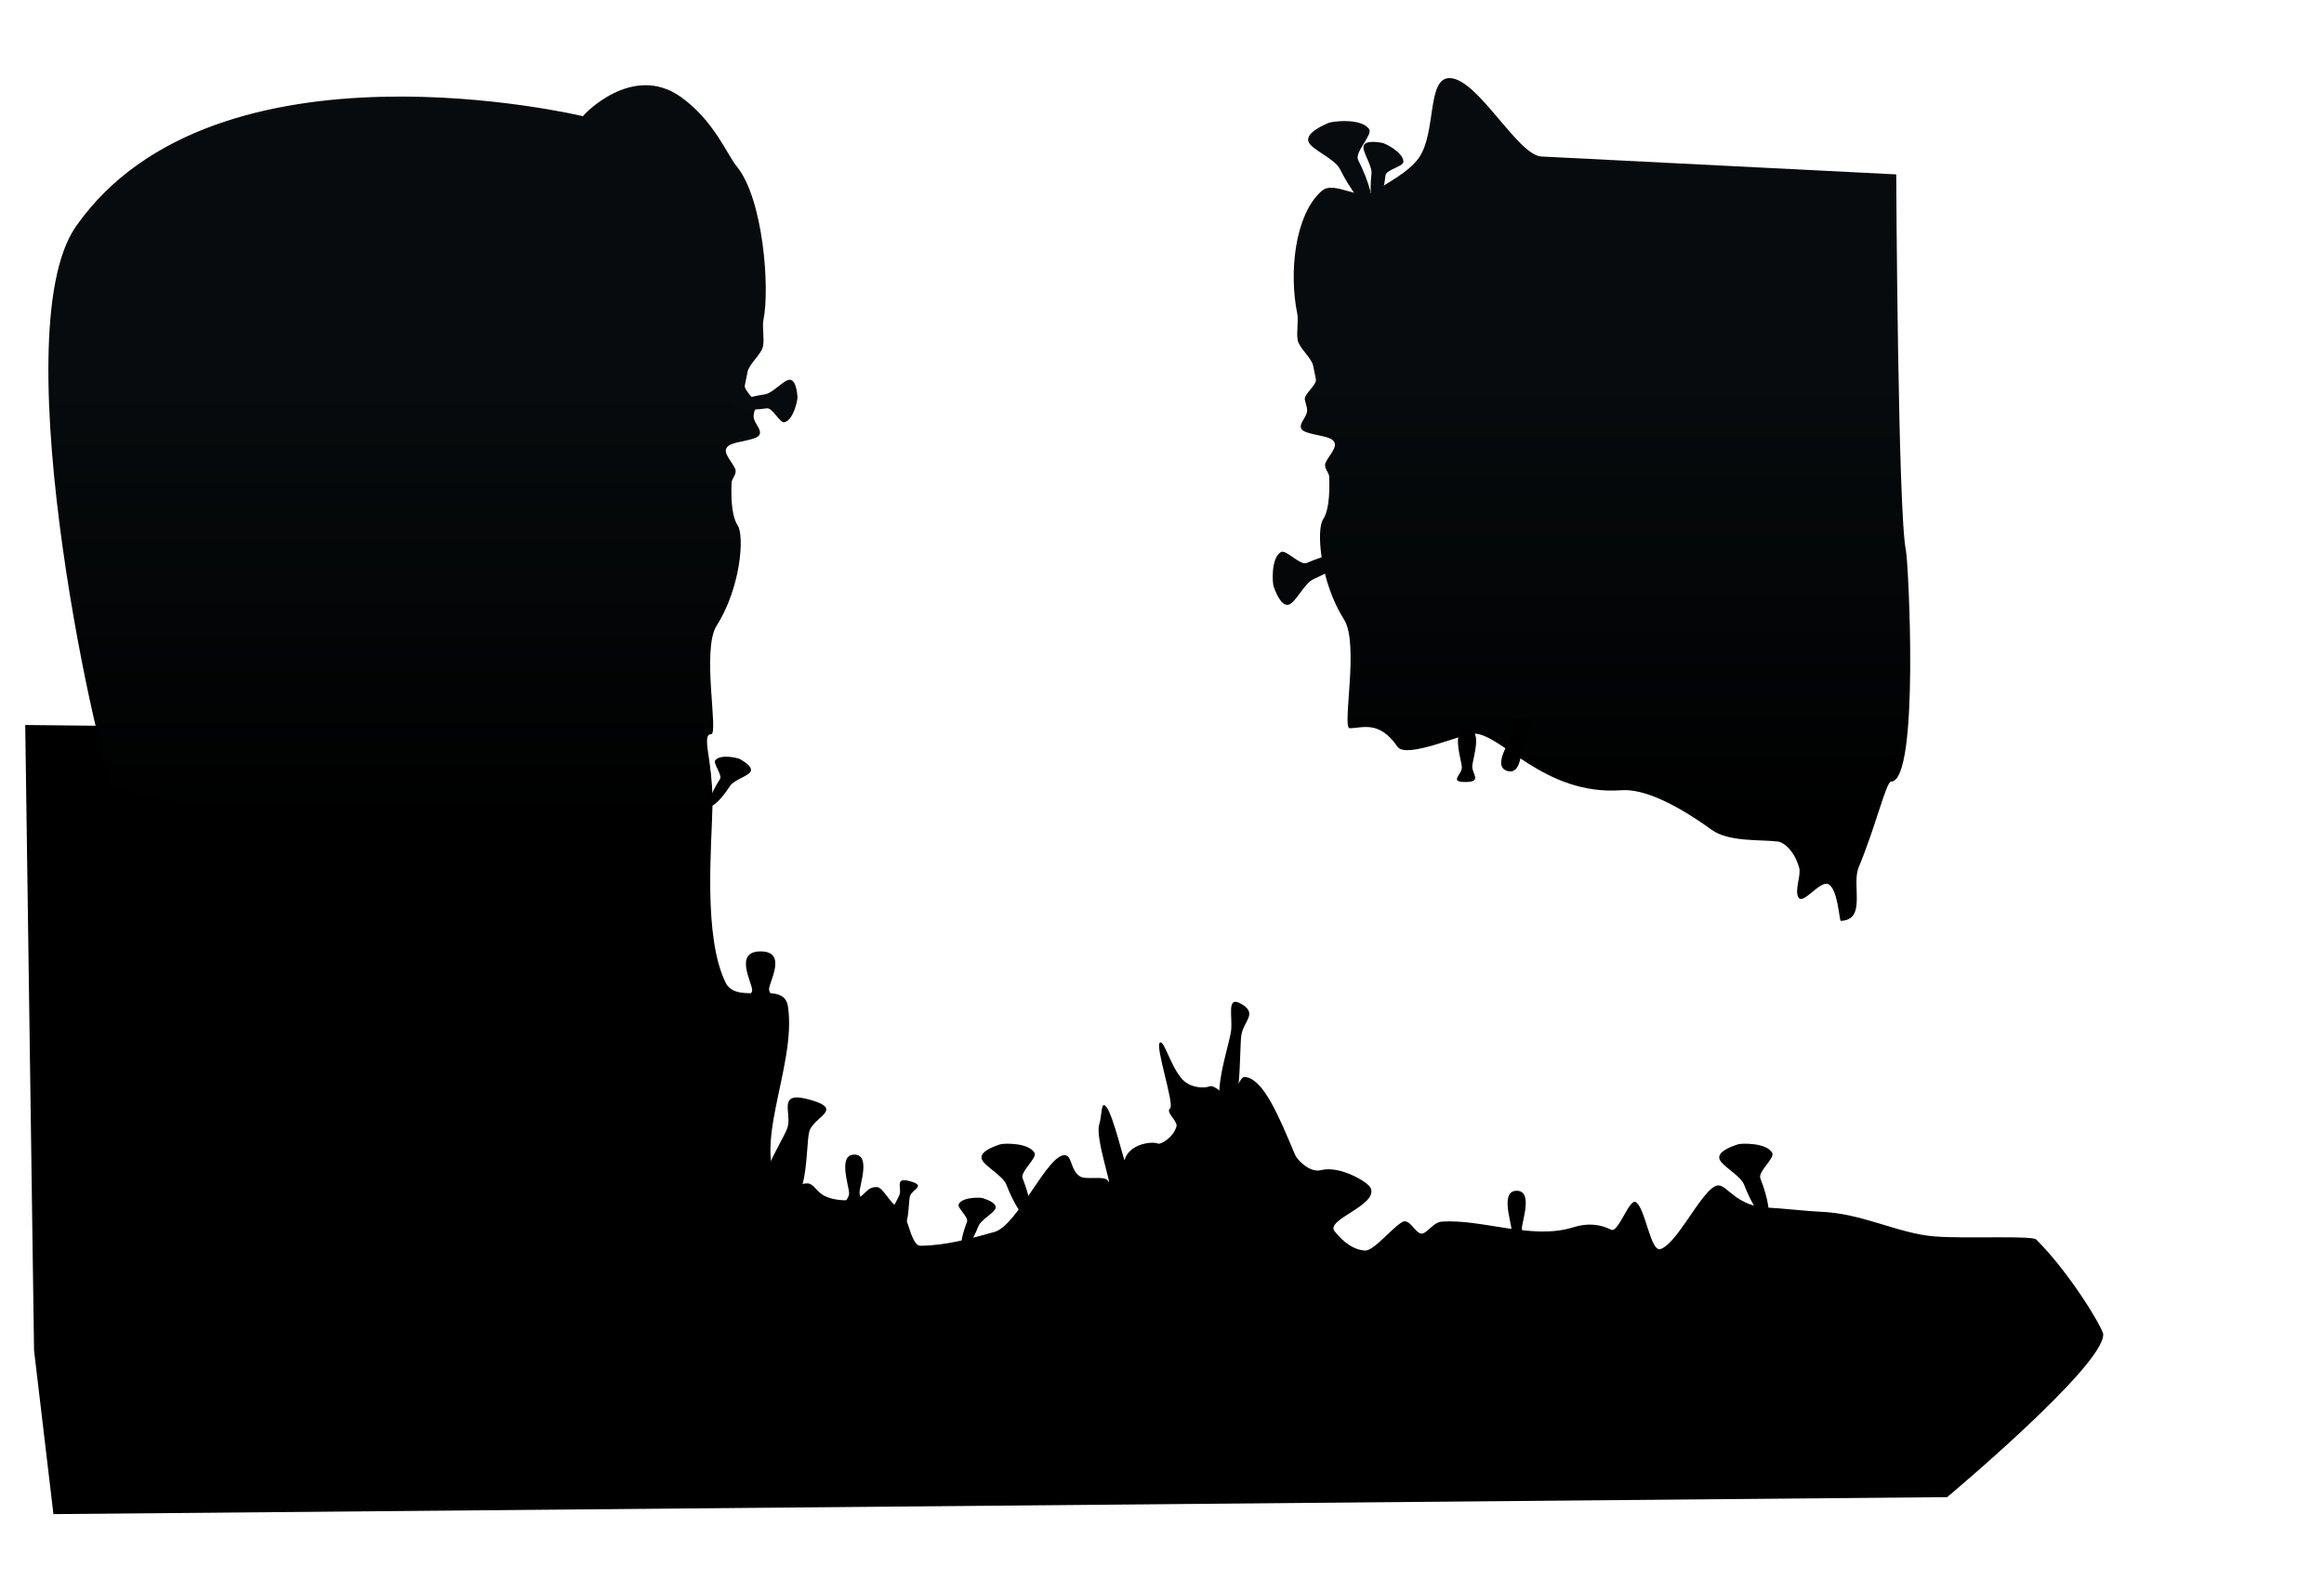 <svg version="1.1" xmlns="http://www.w3.org/2000/svg" xmlns:xlink="http://www.w3.org/1999/xlink" width="791.784" height="538.256" viewBox="0,0,791.784,538.256"><defs><linearGradient x1="463.948" y1="192.533" x2="463.948" y2="42.387" gradientUnits="userSpaceOnUse" id="color-1"><stop offset="0" stop-color="#000000"/><stop offset="1" stop-color="#070b0d"/></linearGradient><linearGradient x1="6.139" y1="194.584" x2="6.139" y2="44.439" gradientUnits="userSpaceOnUse" id="color-2"><stop offset="0" stop-color="#000000"/><stop offset="1" stop-color="#070b0d"/></linearGradient></defs><g transform="translate(116.004,86.264)"><g data-paper-data="{&quot;isPaintingLayer&quot;:true}" fill-rule="nonzero" stroke="none" stroke-linecap="butt" stroke-linejoin="miter" stroke-miterlimit="10" stroke-dasharray="" stroke-dashoffset="0" style="mix-blend-mode: normal"><path d="M-104.405,373.878l-3.001,-213.085l228.091,2.401c0,0 6.422,4.997 6.05,25.231c-0.249,13.507 -3.211,44.493 4.485,60.177c3.865,7.876 19.843,-1.125 21.228,8.069c3.152,20.939 -13.856,49.747 -1.251,63.508c1.955,2.134 3.673,-3.449 8.036,-3.167c1.973,0.128 3.043,2.896 5.616,4.223c3.121,1.61 7.773,1.779 10.216,1.261c3.595,-0.763 3.945,-4.482 7.819,-4.227c1.955,0.128 4.773,6.109 6.699,6.441c3.624,0.624 4.321,13.568 8.008,13.54c8.71,-0.064 17.309,-2.49 25.19,-4.697c8.029,-2.248 18.313,-27.077 24.205,-26.14c2.298,0.366 1.724,5.158 4.952,7.193c2.168,1.368 8.427,-0.408 9.518,1.518c1.913,3.377 -4.372,-14.625 -2.978,-19.098c1.088,-3.492 0.491,-8.788 2.641,-5.83c2.148,2.955 5.875,18.365 6.01,17.883c1.586,-5.681 9.453,-6.492 11.378,-5.643c0.948,0.418 5.289,-2.098 6.322,-5.869c0.476,-1.738 -3.84,-4.879 -2.202,-6.091c1.659,-1.227 -5.256,-21.405 -3.43,-22.47c1.446,-0.844 3.48,7.783 7.462,12.356c2.967,3.408 8.043,3.154 9.264,2.616c2.06,-0.908 5.104,3.617 7.279,2.969c1.959,-0.583 3.049,-6.398 4.911,-6.219c6.329,0.607 11.499,13.193 17.138,26.601c0.589,1.401 4.787,6.212 8.903,5.144c6.22,-1.614 15.859,3.995 16.806,6.058c2.721,5.931 -15.52,10.747 -12.279,14.77c3.082,3.825 6.468,6.318 10.289,6.583c3.093,0.214 9.126,-7.657 12.803,-9.729c2.404,-1.356 4.244,3.545 6.31,3.926c1.946,0.358 4.093,-3.832 7.1,-4.049c13.622,-0.981 30.811,6.341 44.765,1.945c4.998,-1.574 9.178,-1.072 12.967,0.806c2.476,1.227 6.15,-10.776 8.412,-9.397c3.224,1.965 4.987,17.044 8.363,16.004c2.518,-0.776 5.515,-4.705 8.515,-9.013c4.231,-6.075 8.468,-12.901 11.375,-12.69c3.133,0.227 6.215,7.275 16.996,7.592c3.014,0.089 14.031,1.262 17.327,1.367c14.598,0.466 26.539,7.43 39.296,8.432c10.85,0.852 33.08,-0.408 34.558,1.067c11.805,11.781 22.75,30.399 22.802,32.28c0.301,10.771 -53.172,55.487 -53.172,55.487l-645.19,5.789z" fill="#000000" stroke-width="0"/><path d="M530.043,-26.836c0,2.862 0.594,115.69 3.306,128.194c0.84,3.874 4.712,78.717 -5.075,78.717c-1.65,0 -5.188,15.193 -11.026,29.197c-2.53,6.067 2.82,18.006 -6.112,18.258c-0.512,0.014 -0.93,-10.962 -4.27,-12.512c-2.804,-1.301 -8.473,7.061 -10.103,4.595c-1.501,-2.271 0.93,-7.599 0.219,-10.134c-1.657,-5.903 -5.272,-8.729 -7.227,-8.974c-5.814,-0.727 -16.743,0.223 -22.558,-3.971c-12.534,-9.04 -23.308,-14.054 -30.81,-13.516c-26.455,1.898 -40.805,-19.369 -50.313,-19.296c-3.907,0.03 -23.007,8.757 -25.965,4.463c-6.253,-9.078 -11.831,-6.323 -16.283,-6.296c-2.685,0.016 3.334,-28.8 -1.905,-37.023c-8.154,-12.802 -9.56,-30.578 -7.131,-34.194c1.75,-2.605 2.31,-7.816 2.055,-14.581c-0.049,-1.296 -2.003,-2.956 -1.212,-4.686c1.423,-3.113 5.508,-6.453 1.375,-8.309c-2.198,-0.987 -8.309,-1.484 -9.491,-3.005c-1.201,-1.546 0.937,-3.421 1.656,-5.515c0.519,-1.512 -0.367,-3.215 -0.622,-4.622c-0.35,-1.934 4.15,-5.022 3.767,-6.98c-0.295,-1.51 -0.599,-3.024 -0.909,-4.537c-0.576,-2.805 -4.652,-5.931 -5.264,-8.698c-0.545,-2.466 0.327,-6.687 -0.164,-9.07c-2.865,-13.909 -0.892,-33.845 8.347,-41.89c4.304,-3.748 13.124,3.898 18.44,-0.04c3.212,-2.379 11.174,-6.214 14.67,-11.264c6.087,-8.793 2.534,-27.807 10.843,-27.111c9.611,0.805 23.012,26.655 31.06,26.712z" data-paper-data="{&quot;index&quot;:null}" fill="url(#color-1)" stroke-width="0"/><path d="" data-paper-data="{&quot;index&quot;:null}" fill="#344e5f" stroke-width="0"/><path d="" data-paper-data="{&quot;index&quot;:null}" fill="#344e5f" stroke-width="0"/><path d="" data-paper-data="{&quot;index&quot;:null}" fill="#344e5f" stroke-width="0"/><path d="" data-paper-data="{&quot;index&quot;:null}" fill="#344e5f" stroke-width="0"/><path d="" data-paper-data="{&quot;index&quot;:null}" fill="#344e5f" stroke-width="0"/><path d="" data-paper-data="{&quot;index&quot;:null}" fill="#344e5f" stroke-width="0"/><path d="" data-paper-data="{&quot;index&quot;:null}" fill="#344e5f" stroke-width="0"/><path d="" data-paper-data="{&quot;index&quot;:null}" fill="#344e5f" stroke-width="0"/><path d="" data-paper-data="{&quot;index&quot;:null}" fill="#344e5f" stroke-width="0"/><path d="" data-paper-data="{&quot;index&quot;:null}" fill="#344e5f" stroke-width="0"/><path d="" data-paper-data="{&quot;index&quot;:null}" fill="#344e5f" stroke-width="0"/><path d="" data-paper-data="{&quot;index&quot;:null}" fill="#344e5f" stroke-width="0"/><path d="" data-paper-data="{&quot;index&quot;:null}" fill="#344e5f" stroke-width="0"/><path d="" data-paper-data="{&quot;index&quot;:null}" fill="#344e5f" stroke-width="0"/><path d="" data-paper-data="{&quot;index&quot;:null}" fill="#344e5f" stroke-width="0"/><path d="" data-paper-data="{&quot;index&quot;:null}" fill="#344e5f" stroke-width="0"/><path d="" data-paper-data="{&quot;index&quot;:null}" fill="#344e5f" stroke-width="0"/><path d="" data-paper-data="{&quot;index&quot;:null}" fill="#344e5f" stroke-width="0"/><path d="" data-paper-data="{&quot;index&quot;:null}" fill="#344e5f" stroke-width="0"/><path d="" data-paper-data="{&quot;index&quot;:null}" fill="#344e5f" stroke-width="0"/><path d="" data-paper-data="{&quot;index&quot;:null}" fill="#344e5f" stroke-width="0"/><path d="M82.618,-46.663c0,-0.329 16.778,-18.355 33.331,-6.573c11.265,8.018 15.727,19.61 19.085,23.717c9.015,11.025 11.289,41.483 9.073,52.239c-0.491,2.383 0.382,6.604 -0.164,9.07c-0.612,2.767 -4.688,5.893 -5.264,8.698c-0.311,1.513 -0.614,3.027 -0.909,4.537c-0.382,1.958 4.117,5.046 3.767,6.98c-0.254,1.407 -1.141,3.11 -0.622,4.622c0.719,2.094 2.857,3.969 1.656,5.515c-1.181,1.52 -7.292,2.018 -9.491,3.005c-4.133,1.855 -0.048,5.196 1.375,8.309c0.791,1.73 -1.163,3.39 -1.212,4.686c-0.255,6.765 0.305,11.976 2.055,14.581c2.43,3.617 1.024,21.393 -7.131,34.194c-5.238,8.224 0.78,37.04 -1.905,37.023c-4.453,-0.027 3.775,16.425 -2.478,25.504c-2.958,4.295 -19.057,5.171 -22.964,5.141c-9.508,-0.073 -49.041,7.225 -75.496,5.327c-51.4,-3.689 -99.232,-17.785 -102.468,-17.785c-3.462,0 -38.898,-154.324 -12.928,-191.32c47.456,-67.604 172.689,-37.469 172.689,-37.469z" data-paper-data="{&quot;index&quot;:null}" fill="url(#color-2)" stroke-width="0"/><path d="M317.952,113.713c-0.44,-1.012 -1.06,-9.762 2.452,-11.85c1.727,-1.027 6.529,4.695 8.793,3.711c6.867,-2.985 12.966,-4.182 13.622,-2.672c0.656,1.51 -4.378,5.154 -11.245,8.139c-3.21,1.395 -6.221,8.258 -8.618,8.778c-2.731,0.593 -4.655,-5.302 -5.004,-6.106z" data-paper-data="{&quot;index&quot;:null}" fill="#040607" stroke-width="0"/><path d="M155.7,48.944c0.127,0.879 -1.25,7.807 -4.421,8.684c-1.56,0.431 -4.074,-5.034 -6.041,-4.75c-5.968,0.861 -10.959,0.495 -11.148,-0.817c-0.189,-1.312 4.495,-3.073 10.463,-3.934c2.789,-0.402 6.586,-5.093 8.558,-4.988c2.247,0.12 2.489,5.107 2.59,5.806z" data-paper-data="{&quot;index&quot;:null}" fill="#070b0d" stroke-width="0"/><path d="M-35.931,451.992v-496.997h711.712v496.997z" fill="none" stroke-width="0"/><path d="M146.014,250.836c0,2.482 5.479,5.23 -3.757,5.23c-9.236,0 -1.989,-2.454 -1.989,-4.936c0,-2.482 -6.363,-13.187 2.873,-13.187c9.236,0 2.873,10.41 2.873,12.892z" fill="#000000" stroke-width="0"/><path d="M176.835,320.08c0,2.482 3.388,5.23 -2.323,5.23c-5.712,0 -1.23,-2.454 -1.23,-4.936c0,-2.482 -3.935,-13.187 1.777,-13.187c5.712,0 1.777,10.41 1.777,12.892z" fill="#000000" stroke-width="0"/><path d="M190.51,320.684c0.685,-2.385 -1.812,-5.963 3.677,-4.386c5.49,1.577 0.505,2.698 -0.181,5.084c-0.685,2.385 0.141,13.76 -5.349,12.183c-5.49,-1.577 1.167,-10.496 1.852,-12.881z" fill="#000000" stroke-width="0"/><path d="M152.347,297.806c1.448,-5.042 -3.83,-12.602 7.772,-9.269c11.603,3.333 1.067,5.703 -0.382,10.744c-1.448,5.042 0.298,29.084 -11.305,25.751c-11.603,-3.333 2.466,-22.184 3.914,-27.226z" fill="#000000" stroke-width="0"/><path d="M303.398,265.204c0.685,-5.042 -1.812,-12.602 3.677,-9.269c5.49,3.333 0.505,5.703 -0.181,10.744c-0.685,5.042 0.141,29.084 -5.349,25.751c-5.49,-3.333 1.167,-22.184 1.852,-27.226z" fill="#000000" stroke-width="0"/><path d="" fill="#000000" stroke-width="0.5"/><path d="M-116.004,448.445v-534.709h700.75v534.709z" fill="none" stroke-width="0"/><path d="M354.856,-37.604c0.883,0.098 7.242,3.173 7.292,6.463c0.025,1.618 -5.897,2.677 -6.117,4.652c-0.668,5.992 -2.278,10.731 -3.595,10.584c-1.317,-0.147 -1.844,-5.124 -1.175,-11.116c0.312,-2.801 -3.273,-7.655 -2.675,-9.537c0.681,-2.145 5.569,-1.125 6.27,-1.047z" data-paper-data="{&quot;index&quot;:null}" fill="#070b0d" stroke-width="0"/><path d="M336.518,-44.338c1.148,-0.577 11.278,-1.861 13.932,2.087c1.305,1.941 -5.037,7.892 -3.747,10.459c3.912,7.789 5.696,14.801 3.983,15.661c-1.713,0.86 -6.272,-4.757 -10.185,-12.546c-1.829,-3.641 -10,-6.699 -10.758,-9.451c-0.865,-3.136 5.863,-5.752 6.775,-6.21z" data-paper-data="{&quot;index&quot;:null}" fill="#070b0d" stroke-width="0"/><path d="M224.715,303.703c1.028,-0.4 9.796,-0.676 11.745,2.915c0.959,1.766 -4.948,6.34 -4.053,8.641c2.714,6.979 3.67,13.12 2.136,13.716c-1.534,0.597 -4.978,-4.577 -7.692,-11.555c-1.269,-3.262 -8.008,-6.54 -8.434,-8.955c-0.485,-2.752 5.481,-4.443 6.298,-4.761z" data-paper-data="{&quot;index&quot;:null}" fill="#000000" stroke-width="0"/><path d="M218.818,322.022c0.57,0.222 4.728,1.4 4.39,3.319c-0.297,1.683 -4.994,3.968 -5.878,6.242c-1.892,4.864 -4.292,8.47 -5.362,8.054c-1.069,-0.416 -0.403,-4.696 1.489,-9.561c0.624,-1.604 -3.493,-4.792 -2.825,-6.023c1.359,-2.503 7.47,-2.311 8.187,-2.032z" data-paper-data="{&quot;index&quot;:null}" fill="#000000" stroke-width="0"/><path d="M136.134,172.435c0.514,0.331 4.351,2.319 3.636,4.131c-0.628,1.59 -5.688,2.887 -7.01,4.937c-2.828,4.386 -5.903,7.438 -6.867,6.817c-0.964,-0.622 0.546,-4.682 3.375,-9.068c0.932,-1.446 -2.462,-5.394 -1.561,-6.467c1.833,-2.18 7.781,-0.767 8.428,-0.35z" data-paper-data="{&quot;index&quot;:null}" fill="#000000" stroke-width="0"/><path d="M385.591,174.987c0,2.482 3.388,5.23 -2.323,5.23c-5.712,0 -1.23,-2.454 -1.23,-4.936c0,-2.482 -3.935,-13.187 1.777,-13.187c5.712,0 1.777,10.41 1.777,12.892z" fill="#000000" stroke-width="0"/><path d="M399.437,163.584c0.685,-2.385 -1.812,-5.963 3.677,-4.386c5.49,1.577 0.505,2.698 -0.181,5.084c-0.685,2.385 0.141,13.76 -5.349,12.183c-5.49,-1.577 1.167,-10.496 1.852,-12.881z" fill="#000000" stroke-width="0"/><path d="M402.499,332.406c0,2.482 3.388,5.23 -2.323,5.23c-5.712,0 -1.23,-2.454 -1.23,-4.936c0,-2.482 -3.935,-13.187 1.777,-13.187c5.712,0 1.777,10.41 1.777,12.892z" fill="#000000" stroke-width="0"/><path d="M476.055,303.703c1.028,-0.4 9.796,-0.677 11.745,2.915c0.959,1.766 -4.948,6.34 -4.053,8.641c2.714,6.979 3.67,13.12 2.136,13.716c-1.534,0.597 -4.978,-4.577 -7.692,-11.555c-1.269,-3.262 -8.008,-6.54 -8.434,-8.955c-0.485,-2.752 5.481,-4.443 6.298,-4.761z" data-paper-data="{&quot;index&quot;:null}" fill="#000000" stroke-width="0"/></g></g></svg>